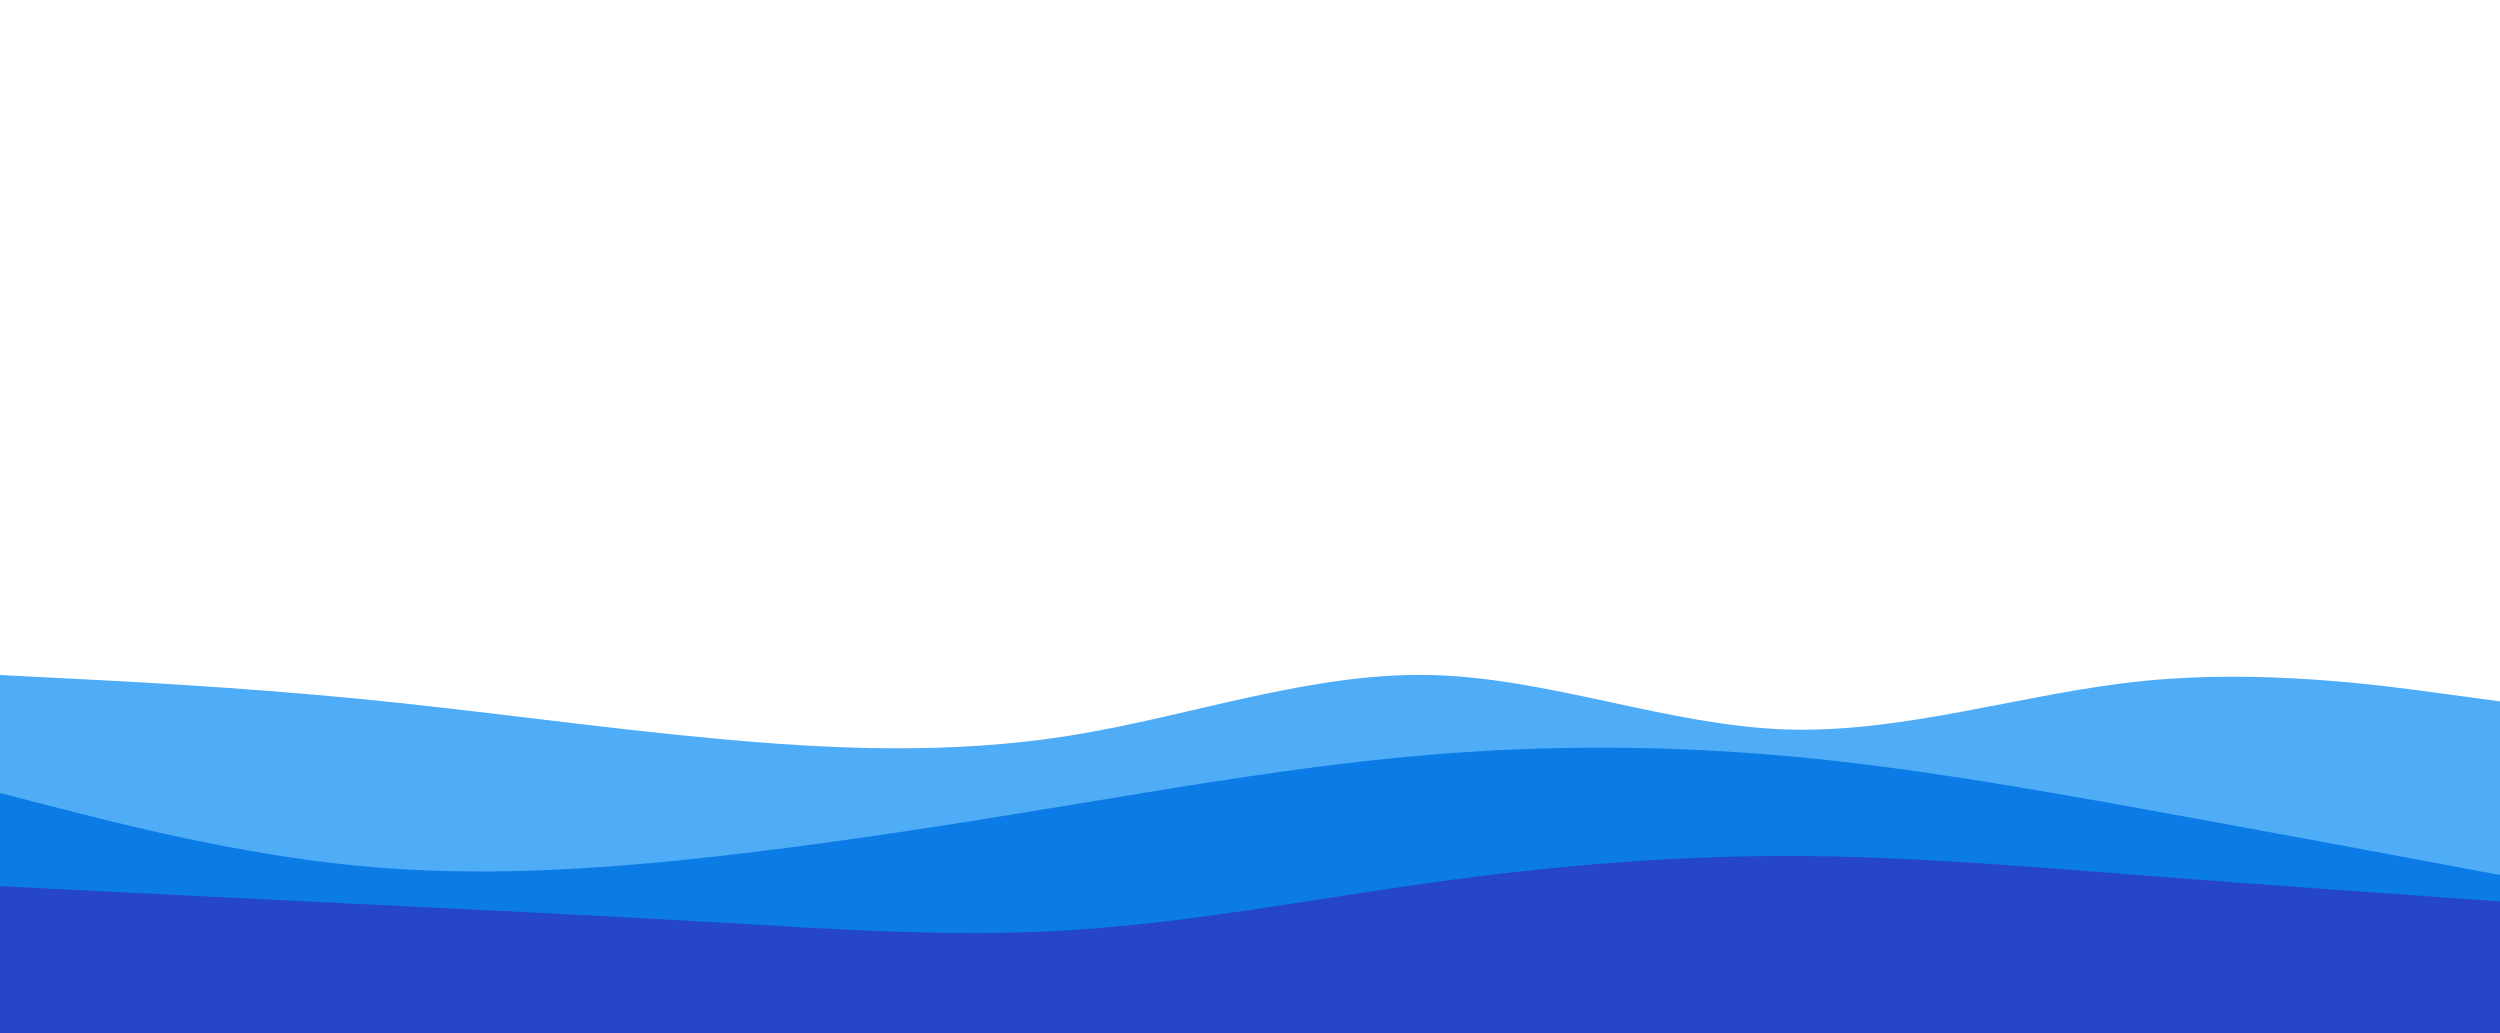 <svg id="visual" viewBox="0 0 1800 744" width="1800" height="744" xmlns="http://www.w3.org/2000/svg" xmlns:xlink="http://www.w3.org/1999/xlink" version="1.1"><rect x="0" y="0" width="1800" height="744" fill="#FFFFFF"></rect><path d="M0 486L42.8 488.2C85.7 490.3 171.3 494.7 257 503C342.7 511.3 428.3 523.7 514 531.7C599.7 539.7 685.3 543.3 771.2 529.5C857 515.7 943 484.3 1028.8 486C1114.7 487.7 1200.3 522.3 1286 525.2C1371.7 528 1457.3 499 1543 490.3C1628.7 481.7 1714.3 493.3 1757.2 499.2L1800 505L1800 745L1757.2 745C1714.3 745 1628.7 745 1543 745C1457.3 745 1371.7 745 1286 745C1200.3 745 1114.7 745 1028.8 745C943 745 857 745 771.2 745C685.3 745 599.7 745 514 745C428.3 745 342.7 745 257 745C171.3 745 85.7 745 42.8 745L0 745Z" fill="#4facf7"></path><path d="M0 571L42.8 582C85.7 593 171.3 615 257 623.3C342.7 631.7 428.3 626.3 514 616.8C599.7 607.3 685.3 593.7 771.2 579.5C857 565.3 943 550.7 1028.8 543.5C1114.7 536.3 1200.3 536.7 1286 544.3C1371.7 552 1457.3 567 1543 582.5C1628.7 598 1714.3 614 1757.2 622L1800 630L1800 745L1757.2 745C1714.3 745 1628.7 745 1543 745C1457.3 745 1371.7 745 1286 745C1200.3 745 1114.7 745 1028.8 745C943 745 857 745 771.2 745C685.3 745 599.7 745 514 745C428.3 745 342.7 745 257 745C171.3 745 85.7 745 42.8 745L0 745Z" fill="#0b7be5"></path><path d="M0 638L42.8 640.2C85.7 642.3 171.3 646.7 257 650.8C342.7 655 428.3 659 514 664C599.7 669 685.3 675 771.2 669.7C857 664.3 943 647.7 1028.8 635.7C1114.7 623.7 1200.3 616.3 1286 616.3C1371.7 616.3 1457.3 623.7 1543 630.3C1628.7 637 1714.3 643 1757.2 646L1800 649L1800 745L1757.2 745C1714.3 745 1628.7 745 1543 745C1457.3 745 1371.7 745 1286 745C1200.3 745 1114.7 745 1028.8 745C943 745 857 745 771.2 745C685.3 745 599.7 745 514 745C428.3 745 342.7 745 257 745C171.3 745 85.7 745 42.8 745L0 745Z" fill="#2446c7"></path></svg>